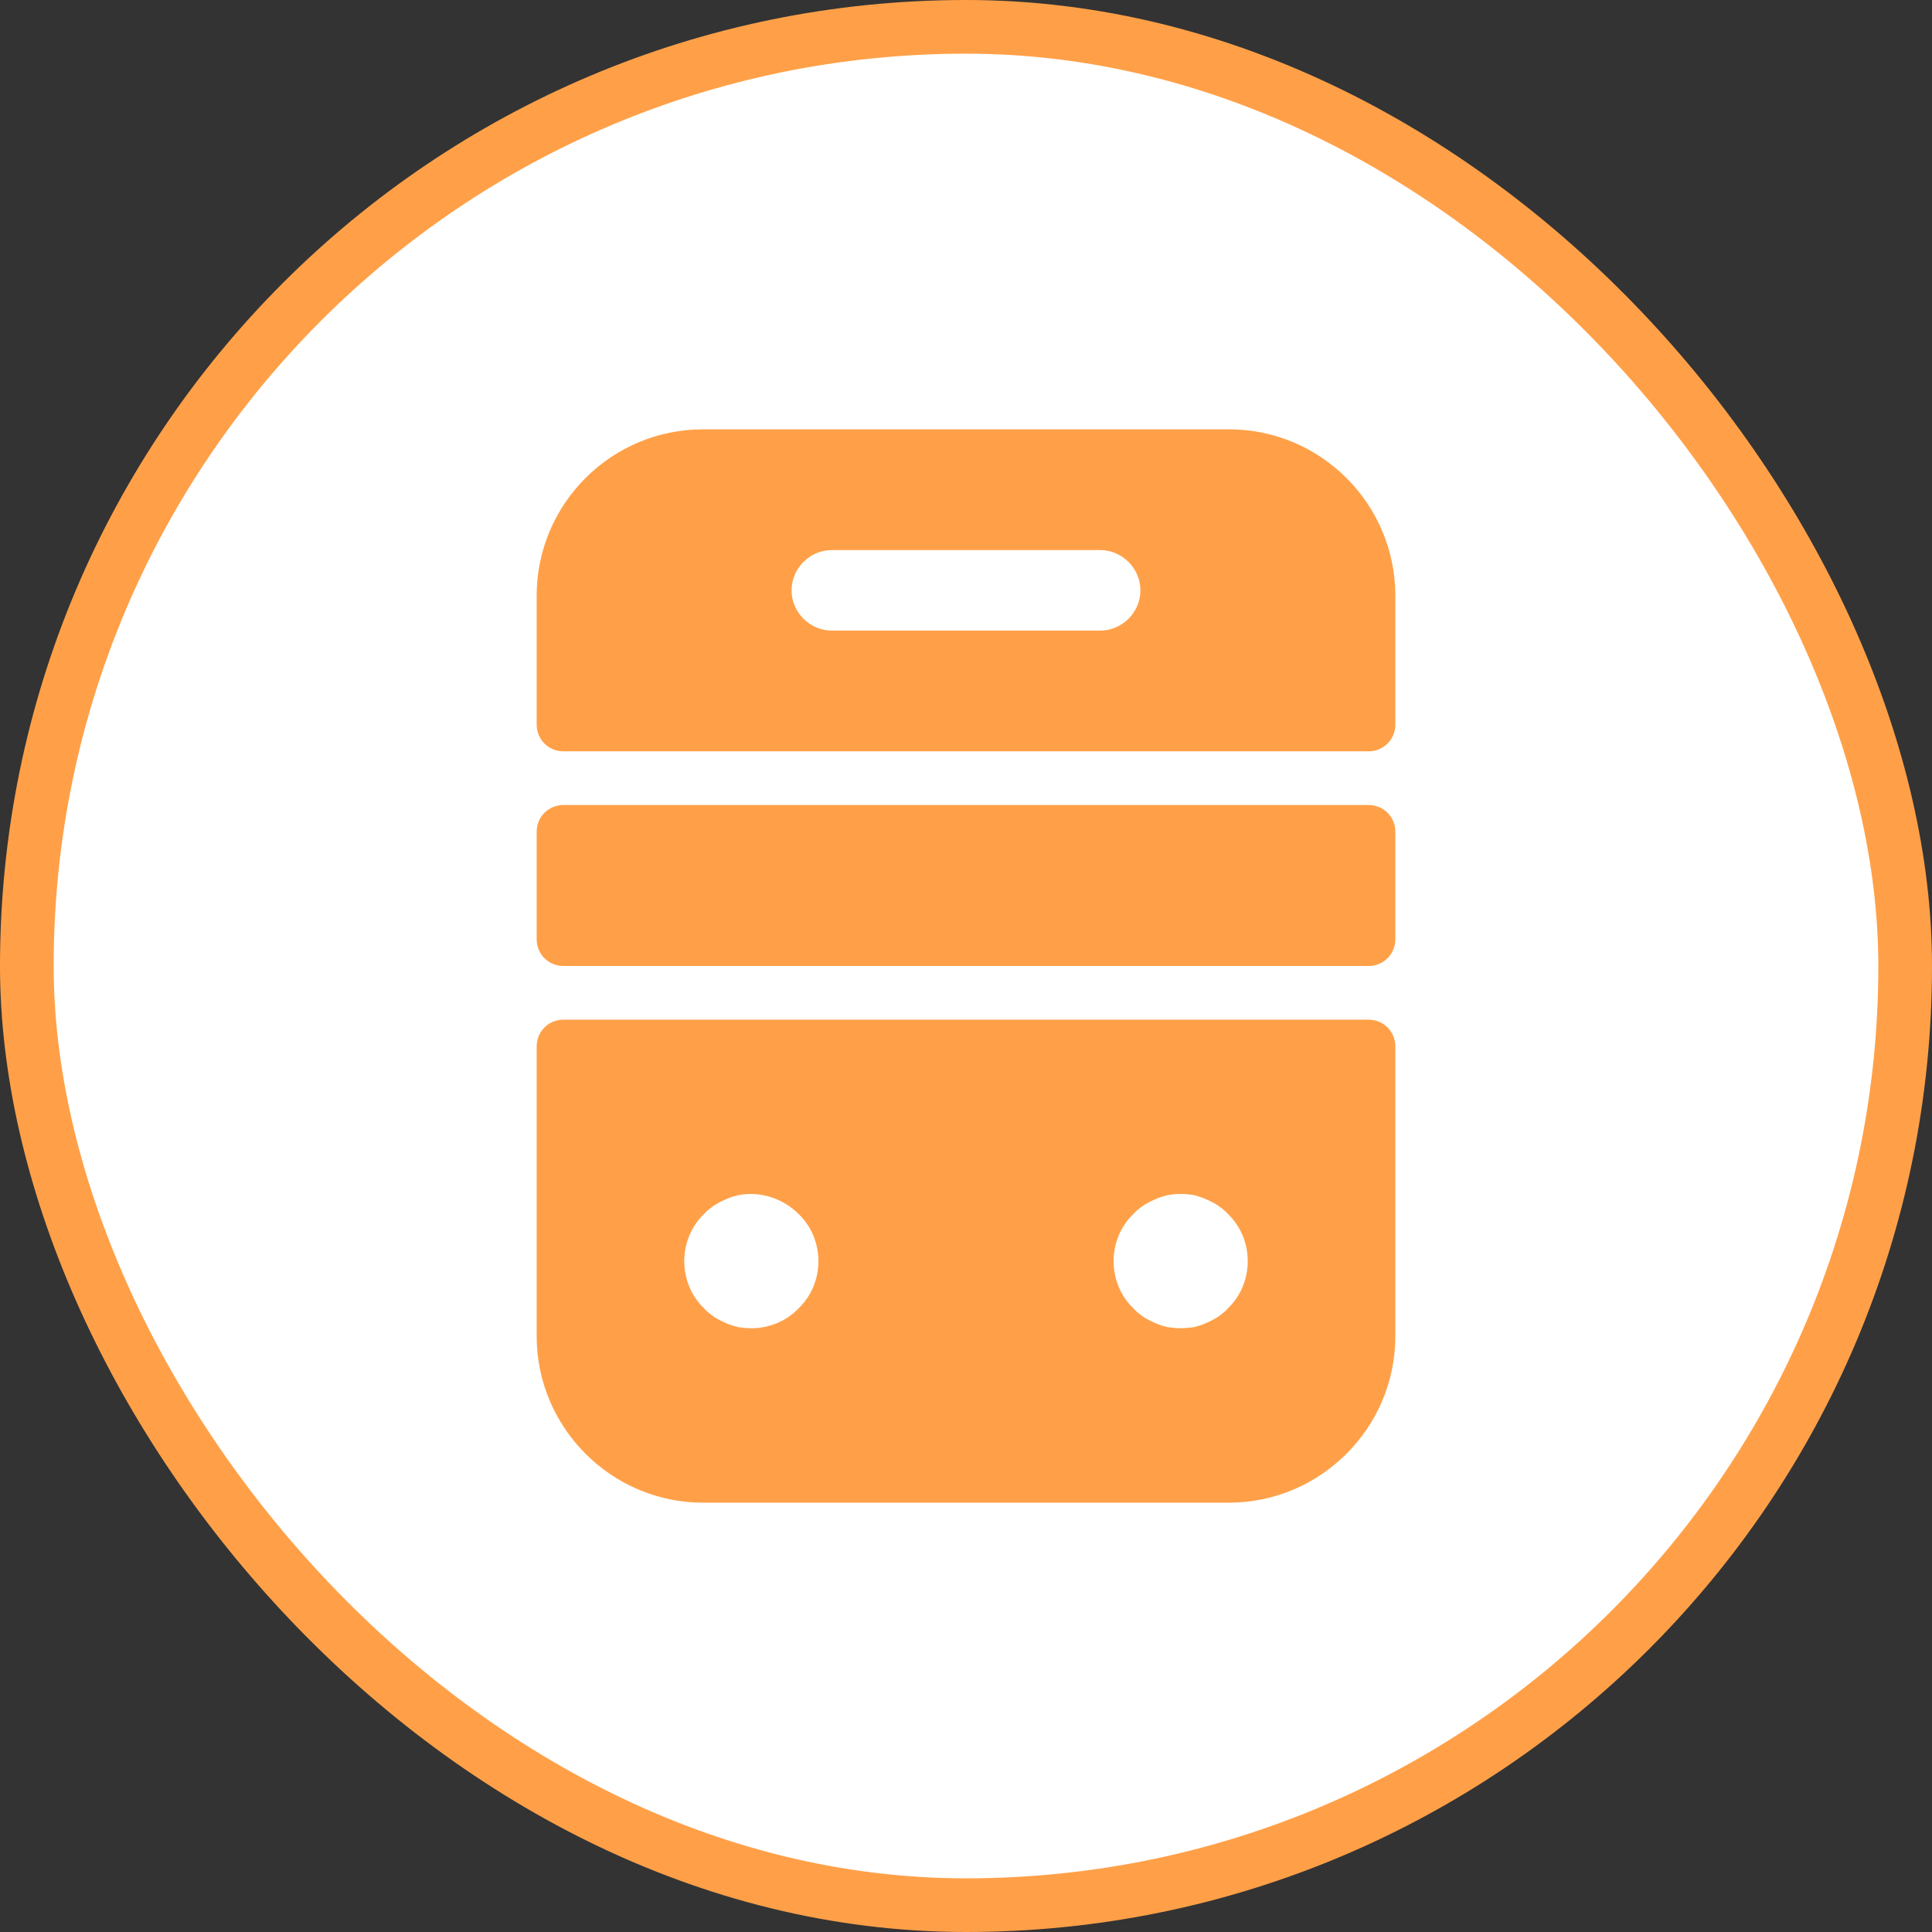 <svg width="36" height="36" viewBox="0 0 36 36" fill="none" xmlns="http://www.w3.org/2000/svg">
<rect x="0" y="0" width="36" height="36" fill="#333333" stroke="none"/>
<rect x="0.5" y="0.5" width="35" height="35" rx="17.5" fill="white"/>
<path d="M10 19.5V24.9C10 26.6 11.39 28 13.1 28H22.9C24.6 28 26 26.61 26 24.9V19.5C26 19.22 25.78 19 25.5 19H10.5C10.22 19 10 19.22 10 19.5ZM14.88 24.38C14.65 24.62 14.33 24.75 14 24.75C13.92 24.75 13.84 24.74 13.76 24.73C13.68 24.71 13.6 24.69 13.52 24.65C13.45 24.62 13.37 24.58 13.31 24.54C13.24 24.49 13.17 24.44 13.12 24.38C12.88 24.15 12.75 23.83 12.75 23.5C12.75 23.17 12.88 22.85 13.12 22.62C13.17 22.56 13.24 22.51 13.31 22.46C13.37 22.42 13.45 22.38 13.52 22.35C13.6 22.31 13.68 22.29 13.76 22.27C14.16 22.19 14.59 22.33 14.88 22.62C15.12 22.85 15.25 23.17 15.25 23.5C15.25 23.83 15.12 24.15 14.88 24.38ZM22.88 24.38C22.83 24.44 22.76 24.49 22.69 24.54C22.63 24.58 22.55 24.62 22.48 24.65C22.4 24.69 22.32 24.71 22.25 24.73C22.16 24.74 22.08 24.75 22 24.75C21.92 24.75 21.84 24.74 21.76 24.73C21.68 24.71 21.6 24.69 21.52 24.65C21.45 24.62 21.37 24.58 21.31 24.54C21.24 24.49 21.17 24.44 21.12 24.38C20.88 24.15 20.75 23.83 20.75 23.5C20.75 23.17 20.88 22.85 21.12 22.62C21.17 22.56 21.24 22.51 21.31 22.46C21.37 22.42 21.45 22.38 21.52 22.35C21.6 22.31 21.68 22.29 21.76 22.27C21.92 22.24 22.08 22.24 22.25 22.27C22.32 22.29 22.4 22.31 22.48 22.35C22.55 22.38 22.63 22.42 22.69 22.46C22.76 22.51 22.83 22.56 22.88 22.62C23.12 22.85 23.25 23.17 23.25 23.5C23.25 23.83 23.12 24.15 22.88 24.38Z" fill="#FFA048"/>
<path d="M22.9 8H13.1C11.39 8 10 9.39 10 11.1V13.5C10 13.78 10.22 14 10.5 14H25.5C25.78 14 26 13.78 26 13.5V11.1C26 9.39 24.61 8 22.9 8ZM20.5 11.75H15.5C15.09 11.75 14.75 11.41 14.75 11C14.75 10.59 15.09 10.25 15.5 10.25H20.5C20.91 10.25 21.25 10.59 21.25 11C21.25 11.41 20.91 11.75 20.5 11.75Z" fill="#FFA048"/>
<path d="M25.5 18H10.5C10.22 18 10 17.78 10 17.5V15.5C10 15.22 10.22 15 10.5 15H25.5C25.78 15 26 15.22 26 15.5V17.5C26 17.78 25.78 18 25.5 18Z" fill="#FFA048"/>
<rect x="0.5" y="0.5" width="35" height="35" rx="17.5" stroke="#FFA048"/>
</svg>
